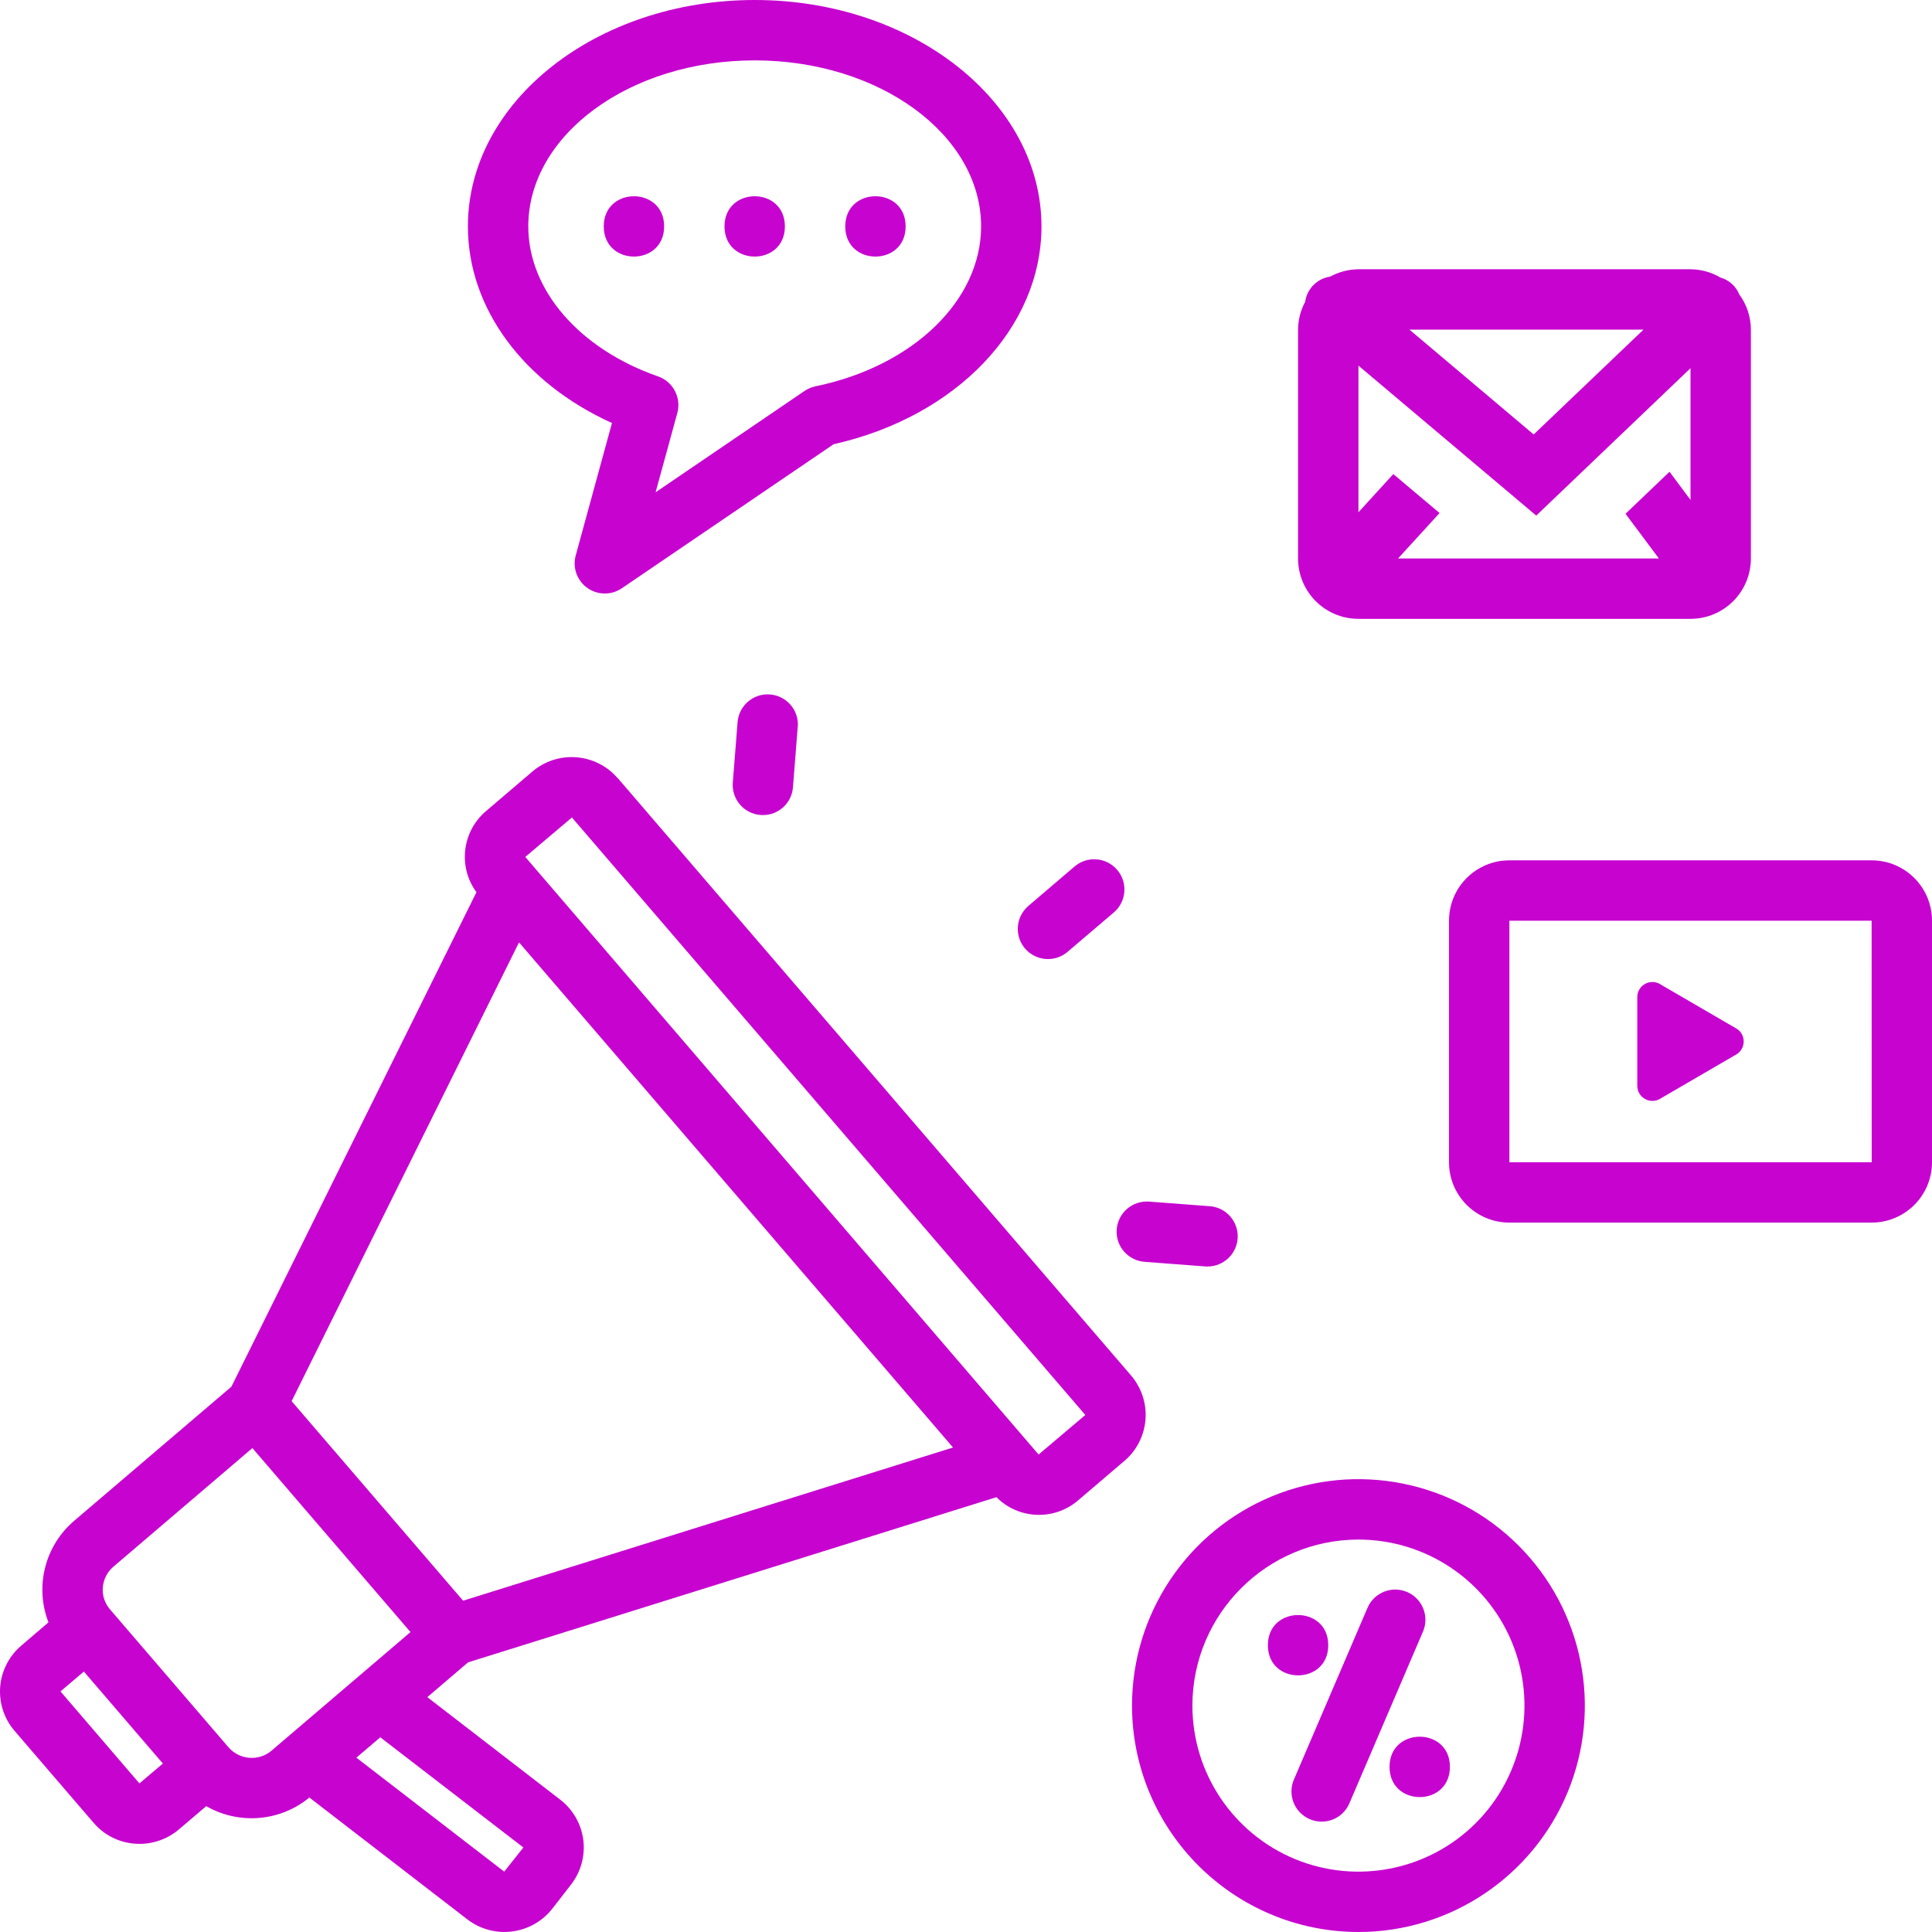 <svg width="428" height="428" viewBox="0 0 428 428" fill="none" xmlns="http://www.w3.org/2000/svg">
<path d="M30.916 408.475C34.109 408.475 37.202 407.338 39.643 405.265L45.696 400.115H45.679C52.951 404.295 62.063 403.543 68.533 398.209L103.542 425.21C109.41 429.708 117.803 428.638 122.367 422.819L126.496 417.503C128.687 414.694 129.656 411.133 129.222 407.605C128.77 404.078 126.931 400.868 124.122 398.694L94.664 375.974L103.692 368.266L220.758 331.669V331.685C225.673 336.617 233.565 336.919 238.848 332.371L249.096 323.627V323.644C251.805 321.336 253.476 318.043 253.761 314.499C254.045 310.954 252.891 307.443 250.584 304.735L136.848 172.372L136.831 172.388C132 166.788 123.557 166.136 117.922 170.934L107.674 179.678L107.691 179.661C102.358 184.175 101.421 192.033 105.551 197.651L51.264 307.193L16.456 336.885C9.952 342.419 7.661 351.447 10.738 359.405L4.719 364.555C2.011 366.862 0.323 370.139 0.038 373.7C-0.229 377.244 0.908 380.755 3.232 383.447L20.736 403.81C23.277 406.786 27.004 408.492 30.916 408.475ZM115.946 409.277L115.929 409.294L111.7 414.627L78.948 389.382L84.248 384.868L115.946 409.277ZM64.604 310.401L114.979 208.768L211.128 320.668L102.593 354.607L84.185 333.191L64.604 310.401ZM126.697 181.098L240.433 313.461L240.417 313.478L230.084 322.222L227.928 319.714L116.366 189.841L126.697 181.098ZM25.134 347.063L55.913 320.798L79.419 348.15L90.938 361.558L60.193 387.79H60.209C57.35 390.231 53.07 389.913 50.613 387.071L24.365 356.526C23.211 355.188 22.626 353.433 22.776 351.677C22.91 349.889 23.763 348.217 25.134 347.063ZM18.58 370.302L36.084 390.682L30.885 395.079L13.398 374.699L18.58 370.302Z" fill="#C703D0"/>
<path d="M232.174 212.463C233.762 212.463 235.3 211.895 236.504 210.858L246.752 202.131C249.561 199.724 249.895 195.51 247.488 192.702C245.097 189.893 240.884 189.559 238.059 191.949L227.81 200.693H227.827C225.687 202.516 224.918 205.458 225.888 208.1C226.857 210.725 229.365 212.463 232.174 212.463Z" fill="#C703D0"/>
<path d="M253.556 279.535L266.981 280.555C267.149 280.572 267.332 280.572 267.5 280.572C271.094 280.572 274.053 277.729 274.187 274.135C274.321 270.54 271.596 267.481 268.001 267.213L254.576 266.194C252.804 266.06 251.049 266.628 249.711 267.782C248.357 268.935 247.521 270.591 247.387 272.363C247.254 274.135 247.822 275.874 248.992 277.228C250.146 278.565 251.784 279.401 253.556 279.535Z" fill="#C703D0"/>
<path d="M163.395 159.982L162.342 173.357C162.041 177.035 164.799 180.262 168.478 180.546C168.661 180.563 168.829 180.563 169.013 180.563C172.507 180.563 175.399 177.888 175.667 174.41L176.72 161.035L176.737 161.019C177.021 157.34 174.262 154.13 170.584 153.846C166.906 153.545 163.696 156.304 163.395 159.982Z" fill="#C703D0"/>
<path d="M230.719 50.157C230.719 22.505 202.214 0 167.187 0C132.161 0 103.655 22.503 103.655 50.157C103.655 68.281 115.994 84.865 135.571 93.711L127.546 123.035C126.794 125.727 127.814 128.603 130.104 130.241C132.378 131.863 135.437 131.896 137.745 130.325L184.674 98.409C211.859 92.306 230.719 72.626 230.719 50.157ZM178.238 86.604L145.236 109.057L150.051 91.486C150.97 88.092 149.114 84.564 145.804 83.394C128.333 77.308 117.031 64.251 117.031 50.157C117.031 29.877 139.534 13.376 167.188 13.376C194.842 13.376 217.345 29.877 217.345 50.157C217.345 66.575 202.248 81.137 180.648 85.584C179.778 85.768 178.957 86.119 178.238 86.604Z" fill="#C703D0"/>
<path d="M147.127 50.157C147.127 59.068 133.752 59.068 133.752 50.157C133.752 41.246 147.127 41.246 147.127 50.157Z" fill="#C703D0"/>
<path d="M173.877 50.157C173.877 59.068 160.502 59.068 160.502 50.157C160.502 41.246 173.877 41.246 173.877 50.157Z" fill="#C703D0"/>
<path d="M200.627 50.157C200.627 59.068 187.252 59.068 187.252 50.157C187.252 41.246 200.627 41.246 200.627 50.157Z" fill="#C703D0"/>
<path d="M374.501 137.093C381.89 137.093 387.876 131.107 387.876 123.718V73.025C387.876 70.217 386.973 67.491 385.301 65.218C384.565 63.395 383.027 62.025 381.138 61.489C379.132 60.302 376.841 59.667 374.5 59.65H300.936C298.746 59.667 296.606 60.236 294.684 61.272C291.791 61.707 289.535 63.981 289.133 66.873C288.113 68.762 287.578 70.885 287.562 73.025V123.718C287.562 131.108 293.547 137.093 300.936 137.093L374.501 137.093ZM340.328 114.221L374.501 81.57V110.744L369.853 104.508L360.106 113.82L367.496 123.718H309.716L318.912 113.653L308.663 105.026L300.939 113.486V81.001L340.328 114.221ZM312.24 73.026H364.084L339.758 96.249L312.24 73.026Z" fill="#C703D0"/>
<path d="M428 257.468V203.968C428 196.578 422.015 190.593 414.625 190.593H334.376C326.986 190.593 321.001 196.578 321.001 203.968V257.468C321.001 264.858 326.986 270.843 334.376 270.843H414.625C422.015 270.843 428 264.858 428 257.468ZM334.376 203.968H414.625L414.642 257.468H334.375L334.376 203.968Z" fill="#C703D0"/>
<path d="M384.413 227.709L367.51 217.878C366.474 217.377 365.253 217.444 364.283 218.062C363.297 218.664 362.712 219.734 362.712 220.888V240.549C362.712 241.703 363.297 242.773 364.283 243.375C365.253 243.993 366.474 244.06 367.51 243.559L384.413 233.728C385.566 233.159 386.285 232.006 386.285 230.718C386.285 229.431 385.566 228.277 384.413 227.709Z" fill="#C703D0"/>
<path d="M300.936 428C321.216 428 339.506 415.778 347.28 397.037C355.037 378.295 350.74 356.728 336.396 342.381C322.051 328.036 300.484 323.74 281.74 331.497C262.999 339.271 250.777 357.561 250.777 377.841C250.811 405.527 273.249 427.966 300.936 428ZM300.936 341.065C315.816 341.065 329.224 350.026 334.925 363.769C340.609 377.511 337.466 393.327 326.95 403.86C316.418 414.376 300.602 417.519 286.859 411.835C273.116 406.134 264.155 392.726 264.155 377.846C264.172 357.549 280.64 341.082 300.936 341.065Z" fill="#C703D0"/>
<path d="M290.154 403.005C291.776 403.707 293.632 403.74 295.27 403.072C296.925 402.419 298.229 401.132 298.932 399.494L315.232 361.459C316.687 358.065 315.115 354.136 311.721 352.681C308.328 351.226 304.399 352.798 302.944 356.192L286.643 394.227C285.941 395.849 285.924 397.688 286.576 399.343C287.228 400.981 288.516 402.302 290.154 403.005Z" fill="#C703D0"/>
<path d="M294.251 364.467C294.251 373.378 280.876 373.378 280.876 364.467C280.876 355.556 294.251 355.556 294.251 364.467Z" fill="#C703D0"/>
<path d="M321.202 391.419C321.202 400.347 307.827 400.347 307.827 391.419C307.827 382.508 321.202 382.508 321.202 391.419Z" fill="#C703D0"/>
</svg>

